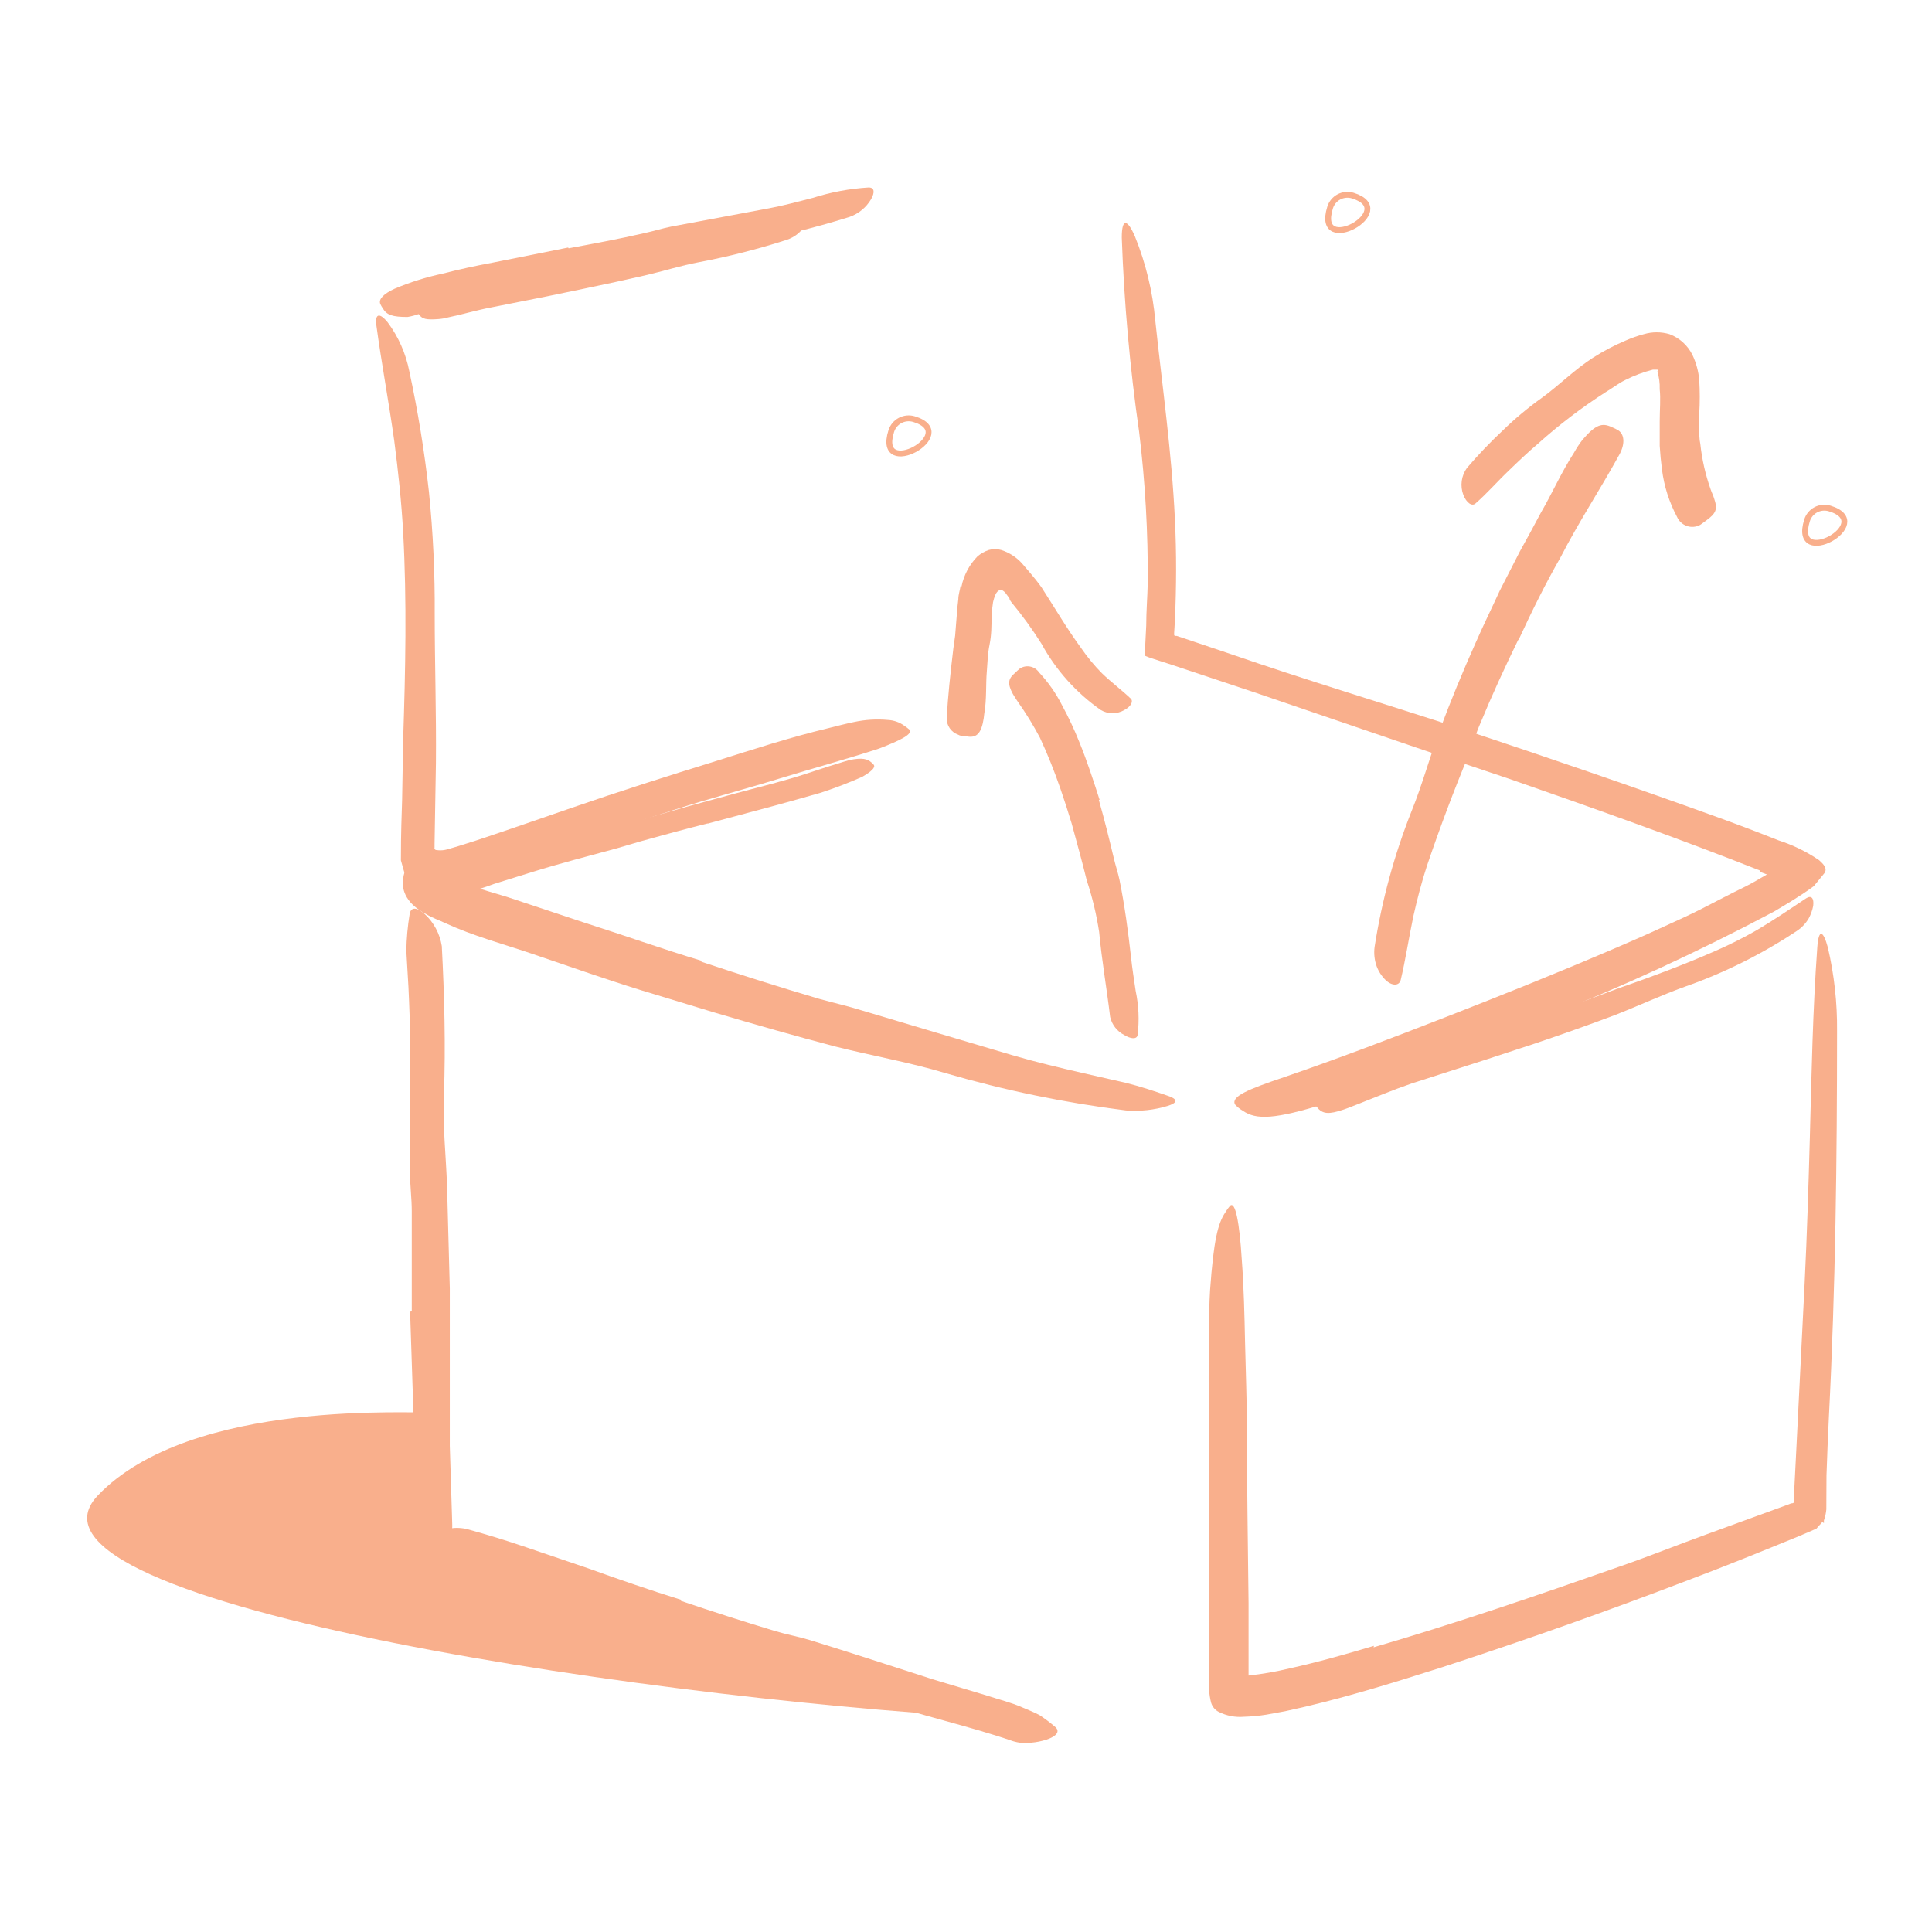 <svg width="329" height="329" viewBox="0 0 329 329" fill="none" xmlns="http://www.w3.org/2000/svg">
<path d="M226.497 35.368C226.614 34.976 226.808 34.612 227.067 34.296C227.327 33.98 227.646 33.719 228.007 33.528C228.368 33.336 228.764 33.219 229.171 33.182C229.578 33.144 229.988 33.188 230.378 33.311C238.5 35.83 223.849 43.901 226.497 35.368Z" stroke="#F9AF8C" stroke-miterlimit="10"/>
<path d="M307.719 88.624C307.839 88.235 308.035 87.874 308.296 87.561C308.556 87.248 308.876 86.989 309.237 86.8C309.598 86.612 309.992 86.496 310.398 86.461C310.804 86.425 311.212 86.471 311.6 86.594C319.723 89.087 305.072 97.158 307.719 88.624Z" stroke="#F9AF8C" stroke-miterlimit="10"/>
<path d="M151.777 73.408C152.026 72.626 152.573 71.974 153.3 71.594C154.027 71.213 154.874 71.136 155.658 71.378C163.781 73.871 149.078 81.942 151.777 73.408Z" stroke="#F9AF8C" stroke-miterlimit="10"/>
<path d="M70.119 223.309C70.119 217.637 70.119 211.94 70.119 206.216C70.119 204.134 69.836 202.052 69.836 199.97C69.836 192.619 69.836 185.251 69.836 177.866C69.836 174.601 69.707 171.311 69.553 168.073L69.193 161.93C69.228 159.828 69.416 157.732 69.759 155.658C69.965 154.347 71.07 154.527 72.329 155.658C73.881 157.097 74.904 159.017 75.234 161.107C75.671 169.512 75.902 177.943 75.593 186.502C75.362 191.643 75.953 196.783 76.133 202.129L76.596 219.428C76.596 222.975 76.596 226.522 76.596 230.069C76.596 235.441 76.596 240.864 76.596 246.21L76.981 258.548C77.028 259.404 77.028 260.262 76.981 261.118C76.699 264.511 76.262 265.565 75.054 266.259C74.796 266.427 74.53 266.581 74.257 266.721C73.357 267.004 72.638 265.591 72.226 263.123C71.144 255.638 70.534 248.092 70.401 240.53C70.222 234.824 70.016 229.092 69.836 223.36L70.119 223.309Z" fill="#F9AF8C"/>
<path d="M115.948 272.607C121.243 274.407 126.589 276.12 131.987 277.748C133.941 278.339 135.971 278.699 137.925 279.29C144.864 281.424 151.804 283.711 158.77 285.947L168.1 288.749C170.105 289.417 172.11 289.88 174.089 290.754C175.091 291.165 176.068 291.576 177.019 292.065C177.915 292.653 178.774 293.297 179.589 293.992C180.695 294.866 179.821 295.689 178.253 296.229C177.377 296.512 176.471 296.693 175.554 296.768C174.509 296.901 173.448 296.805 172.444 296.486C164.99 293.915 156.816 292.142 148.848 289.469C144.068 287.849 138.85 287.104 133.838 285.767C128.312 284.354 122.811 282.812 117.336 281.218L107.209 278.134C102.069 276.514 97.057 274.715 92.019 272.993C90.065 272.299 88.112 271.708 86.107 271.142C84.102 270.577 82.174 269.832 80.195 269.163C79.316 268.902 78.457 268.575 77.625 268.187C74.541 266.567 73.95 265.333 74.335 263.277C74.408 262.8 74.511 262.328 74.644 261.864C75.157 260.398 77.008 259.884 79.398 260.347C82.766 261.272 86.21 262.326 89.68 263.509C93.15 264.691 96.568 265.848 100.115 267.056C105.256 268.906 110.602 270.757 115.974 272.428L115.948 272.607Z" fill="#F9AF8C"/>
<path d="M233.898 280.524C247.907 276.437 261.786 271.682 275.64 266.824C280.781 265.051 285.665 263.072 290.702 261.247L304.017 256.389L305.045 256.003C305.199 256.003 305.43 256.003 305.533 255.772C305.546 255.592 305.546 255.412 305.533 255.232V253.947L305.893 246.879L307.307 218.605C307.718 210.226 307.975 201.795 308.206 193.468C308.489 182.775 308.695 172.031 309.466 161.339C309.697 158.023 310.494 158.486 311.265 161.339C312.352 165.997 312.879 170.769 312.833 175.552C312.833 197.426 312.576 219.248 311.445 241.275C311.291 244.591 311.136 247.907 311.034 251.248L311.008 257.031C310.953 257.672 310.815 258.303 310.597 258.908V259.37C310.597 259.37 309.928 258.933 310.237 259.139V259.293L309.62 259.962L309.311 260.321L308.823 260.527L307.872 260.938L306.433 261.555C300.161 264.125 293.838 266.696 287.541 269.06C273.661 274.372 259.644 279.333 245.491 283.943C236.752 286.718 228.012 289.443 218.888 291.396L215.649 291.988C214.382 292.19 213.103 292.31 211.82 292.347C210.349 292.47 208.873 292.185 207.553 291.525C207.239 291.367 206.96 291.147 206.735 290.877C206.509 290.607 206.342 290.294 206.242 289.957C206.06 289.267 205.948 288.561 205.908 287.849V272.685C205.908 267.904 205.908 263.123 205.908 258.368C205.908 247.701 205.702 237.214 205.908 226.676C205.908 224.337 205.908 222.075 206.062 219.71C206.679 211.048 207.424 208.324 208.632 206.499C208.88 206.081 209.164 205.685 209.481 205.317C210.354 204.52 211.074 208.118 211.46 214.467C211.82 219.196 211.922 223.951 212.025 228.758C212.128 233.564 212.334 238.448 212.334 243.332C212.334 253.099 212.513 263.02 212.616 272.967C212.616 277.08 212.616 281.192 212.616 285.33C214.953 285.073 217.27 284.67 219.556 284.122C224.337 283.069 229.169 281.706 233.976 280.267L233.898 280.524Z" fill="#F9AF8C"/>
<path d="M119.444 163.78C126.075 165.991 132.741 168.09 139.441 170.078C142.011 170.797 144.376 171.311 146.817 172.082C155.428 174.653 164.038 177.223 172.752 179.793C176.582 180.899 180.463 181.824 184.37 182.724L191.824 184.42C194.394 185.063 196.733 185.859 199.175 186.708C200.743 187.324 200.306 187.864 198.84 188.327C196.545 189.025 194.139 189.286 191.746 189.098C181.356 187.799 171.085 185.676 161.031 182.749C154.991 180.924 148.539 179.793 142.294 178.225C135.431 176.426 128.62 174.473 121.731 172.442L109.214 168.638C102.891 166.685 96.619 164.449 90.373 162.341C85.49 160.696 80.606 159.385 75.825 157.2C74.772 156.686 73.692 156.352 72.638 155.71C68.68 153.653 68.423 151.057 68.654 149.644C68.685 149.303 68.754 148.967 68.86 148.641C69.065 148.204 69.605 148.153 70.453 148.23C71.607 148.275 72.752 148.439 73.872 148.718C77.727 150.081 81.968 151.469 86.312 152.728L99.447 157.098C106.078 159.205 112.684 161.57 119.418 163.6L119.444 163.78Z" fill="#F9AF8C"/>
<path d="M299.674 148.23C285.692 142.704 271.401 137.64 257.007 132.628L241.251 127.333L213.543 117.875L199.664 113.248L197.505 112.554C196.605 112.246 195.654 111.989 194.934 111.654L195.191 106.514C195.191 104.098 195.397 101.682 195.448 99.266C195.511 90.675 195.022 82.09 193.983 73.562C192.404 62.588 191.417 51.537 191.027 40.457C191.027 36.987 192.03 37.398 193.264 40.251C195.121 44.835 196.29 49.668 196.733 54.593C197.916 65.749 199.535 76.955 200.075 88.445C200.358 94.176 200.332 99.934 200.075 105.666L199.946 107.799V108.107C199.946 108.262 200.075 108.236 200.152 108.287H200.383L201.386 108.621L209.482 111.346C222.334 115.793 235.931 119.879 249.142 124.198C263.664 129.03 278.161 133.99 292.606 139.208C296.076 140.468 299.52 141.778 302.887 143.115C305.333 143.903 307.652 145.036 309.776 146.482C310.444 147.099 311.241 147.819 310.701 148.667L308.876 150.903C306.486 152.677 303.53 154.373 302.065 155.247C289.407 161.972 276.381 167.979 263.047 173.239C252.766 177.454 242.871 181.695 232.589 185.474C230.327 186.322 228.117 187.17 225.778 187.916C217.09 190.614 213.929 190.743 211.641 189.149C211.141 188.863 210.69 188.498 210.305 188.07C209.611 186.708 212.541 185.499 218.632 183.443C227.629 180.359 236.933 176.812 246.289 173.162C255.645 169.512 265.129 165.708 274.562 161.673C277.133 160.567 279.703 159.462 282.273 158.28C284.844 157.098 287.414 155.967 289.83 154.733C292.246 153.499 294.765 152.163 297.207 150.98C298.466 150.363 299.597 149.644 300.78 148.975H301.011L299.777 148.487L299.674 148.23Z" fill="#F9AF8C"/>
<path d="M88.6 146.508C85.593 147.51 82.586 148.513 79.475 149.412L78.293 149.746L76.725 150.158C75.394 150.531 74.021 150.738 72.638 150.775C71.461 150.809 70.311 150.416 69.4 149.669C68.937 149.31 68.937 148.667 68.732 148.153L68.269 146.508C68.269 141.367 68.397 139.157 68.475 136.227L68.654 125.945C69.04 114.148 69.297 102.401 68.654 90.655C68.372 85.514 67.806 80.219 67.138 75.079C66.213 68.473 64.979 61.919 64.079 55.313C63.848 53.257 64.748 53.334 66.007 54.876C67.855 57.355 69.12 60.22 69.708 63.255C71.174 70.048 72.289 76.911 73.05 83.818C73.748 90.718 74.074 97.651 74.026 104.586C74.026 112.888 74.309 121.499 74.232 129.955L74.001 143.681V144.323C73.984 144.375 73.98 144.429 73.989 144.483C73.998 144.536 74.02 144.586 74.053 144.629C74.086 144.672 74.129 144.707 74.178 144.729C74.227 144.752 74.281 144.763 74.335 144.76C74.761 144.822 75.194 144.822 75.62 144.76C75.826 144.76 77.059 144.375 78.036 144.092L81.043 143.141C86.415 141.367 91.813 139.465 97.211 137.615C105.384 134.787 113.712 132.14 121.937 129.595C128.337 127.59 134.609 125.534 141.086 123.992C142.525 123.632 143.913 123.272 145.378 122.964C147.302 122.544 149.278 122.422 151.239 122.604C152.23 122.657 153.186 122.996 153.989 123.581C154.294 123.785 154.586 124.008 154.863 124.249C155.48 124.994 153.398 126.048 149.722 127.462C144.145 129.287 138.413 130.829 132.655 132.603C126.898 134.376 120.806 135.97 114.92 137.872C106.181 140.648 97.442 143.629 88.651 146.714L88.6 146.508Z" fill="#F9AF8C"/>
<path d="M96.825 42.282C101.118 41.485 105.436 40.688 109.677 39.711C111.245 39.377 112.761 38.889 114.329 38.58L131.088 35.445C133.658 34.956 135.997 34.314 138.413 33.697C141.498 32.717 144.692 32.121 147.923 31.923C148.951 31.923 148.977 32.797 148.334 33.928C147.507 35.327 146.216 36.391 144.685 36.935C138.478 38.882 132.15 40.419 125.741 41.536C121.834 42.205 118.03 43.541 114.021 44.441C109.703 45.443 105.359 46.368 101.015 47.294L92.944 48.836C88.883 49.658 84.77 50.352 80.761 51.252C77.599 51.869 74.592 52.794 71.431 53.437C70.772 53.681 70.093 53.861 69.4 53.977C66.83 53.977 65.853 53.642 65.185 52.511C65.02 52.266 64.874 52.008 64.748 51.74C64.439 50.892 65.416 49.993 67.19 49.17C69.826 48.056 72.563 47.196 75.363 46.6C78.139 45.88 80.992 45.263 83.897 44.724L96.748 42.153L96.825 42.282Z" fill="#F9AF8C"/>
<path d="M73.152 240.479C71.558 240.864 32.567 237.908 16.605 254.718C-0.899 273.353 116.462 290.214 173.394 292.733L74.54 262.172L73.152 240.479Z" fill="#F9AF8C"/>
<path d="M258.497 109.033C256.235 113.685 254.05 118.414 252.071 123.221C251.3 124.969 250.786 126.794 250.092 128.567C247.522 134.762 245.157 141.059 242.998 147.433C242.072 150.261 241.327 153.165 240.684 156.018C239.913 159.694 239.322 163.575 238.525 166.89C238.268 167.893 237.06 167.944 235.955 166.89C235.27 166.218 234.743 165.402 234.413 164.5C234.051 163.461 233.937 162.352 234.079 161.261C235.312 153.341 237.425 145.582 240.376 138.129C242.175 133.708 243.46 128.953 245.157 124.378C247.025 119.391 249.055 114.448 251.248 109.547C252.559 106.54 254.024 103.584 255.387 100.602L258.805 93.919C260.013 91.734 261.221 89.55 262.378 87.339C264.331 83.998 265.848 80.477 268.058 77.058C268.481 76.294 268.962 75.563 269.498 74.873C271.708 72.303 272.813 71.943 274.484 72.74C274.876 72.897 275.254 73.086 275.615 73.305C276.746 74.102 276.695 75.876 275.615 77.675C272.556 83.252 268.881 88.804 265.694 94.999C263.123 99.497 260.836 104.123 258.651 108.853L258.497 109.033Z" fill="#F9AF8C"/>
<path d="M282.428 63.281C282.404 63.154 282.341 63.037 282.248 62.947H282.042C282.042 62.947 281.862 62.947 281.477 62.947C279.84 63.364 278.254 63.959 276.747 64.721C275.591 65.286 274.562 66.109 273.431 66.777C269.355 69.392 265.495 72.332 261.891 75.567C260.22 76.981 258.575 78.549 257.007 80.065C254.977 81.993 253.255 83.998 251.25 85.746C250.633 86.285 249.707 85.591 249.193 84.281C248.906 83.523 248.813 82.705 248.92 81.902C249.028 81.099 249.334 80.335 249.81 79.68C251.715 77.455 253.74 75.335 255.876 73.331C257.968 71.297 260.21 69.424 262.585 67.728C265.464 65.646 268.085 62.973 271.272 60.916C273.045 59.783 274.911 58.803 276.85 57.986C277.849 57.549 278.88 57.188 279.934 56.907C281.36 56.486 282.878 56.486 284.304 56.907C286.01 57.55 287.407 58.818 288.211 60.454C288.847 61.796 289.239 63.241 289.367 64.721C289.482 66.629 289.482 68.543 289.367 70.452C289.367 71.352 289.367 72.252 289.367 73.023C289.367 73.794 289.367 74.822 289.547 75.593C289.828 78.222 290.415 80.81 291.295 83.304C291.475 83.844 291.732 84.332 291.886 84.846C292.555 86.748 292.195 87.416 290.601 88.599C290.216 88.856 289.881 89.164 289.496 89.396C289.153 89.577 288.776 89.685 288.389 89.714C288.002 89.743 287.613 89.692 287.246 89.564C286.88 89.437 286.543 89.235 286.258 88.971C285.973 88.708 285.745 88.389 285.589 88.033C284.246 85.523 283.374 82.787 283.019 79.963C282.839 78.6 282.71 77.264 282.633 75.927V73.974C282.633 73.408 282.633 72.457 282.633 71.789C282.633 69.707 282.813 67.933 282.633 66.288C282.67 65.253 282.531 64.219 282.222 63.23L282.428 63.281Z" fill="#F9AF8C"/>
<path d="M187.12 136.227C188.071 139.542 188.894 142.884 189.69 146.225C189.973 147.433 190.384 148.616 190.641 149.849C191.515 154.167 192.106 158.563 192.595 162.932C192.8 164.886 193.109 166.813 193.392 168.741C193.914 171.208 194.027 173.743 193.726 176.246C193.597 177.043 192.518 176.915 191.438 176.246C190.842 175.94 190.319 175.508 189.907 174.98C189.494 174.452 189.201 173.84 189.048 173.188C188.482 168.433 187.634 163.652 187.171 158.691C186.714 155.716 186.009 152.784 185.064 149.926C184.267 146.688 183.367 143.449 182.494 140.236C181.902 138.257 181.26 136.304 180.591 134.35C179.575 131.388 178.409 128.48 177.096 125.637C175.971 123.509 174.709 121.457 173.318 119.494C173.035 119.057 172.726 118.62 172.469 118.157C171.544 116.435 171.647 115.587 172.855 114.585C173.116 114.322 173.391 114.073 173.677 113.839C174.201 113.504 174.836 113.386 175.445 113.511C176.055 113.636 176.591 113.993 176.942 114.507C178.5 116.173 179.816 118.051 180.849 120.085C181.957 122.124 182.944 124.227 183.804 126.382C185.115 129.595 186.195 132.911 187.249 136.201L187.12 136.227Z" fill="#F9AF8C"/>
<path d="M163.731 99.882C164.125 97.942 165.071 96.157 166.455 94.742C167.015 94.265 167.661 93.898 168.357 93.662C169.062 93.455 169.811 93.455 170.516 93.662C172.049 94.157 173.4 95.097 174.397 96.361C175.04 97.106 175.811 98.006 176.299 98.623C176.788 99.24 177.071 99.6 177.405 100.088C179.692 103.635 181.748 107.156 184.113 110.369C185.158 111.893 186.336 113.321 187.634 114.636C189.254 116.204 191.002 117.489 192.569 118.98C193.032 119.442 192.569 120.342 191.464 120.908C190.857 121.267 190.165 121.457 189.459 121.457C188.754 121.457 188.061 121.267 187.455 120.908C183.264 117.974 179.807 114.112 177.353 109.624C175.793 107.152 174.076 104.782 172.213 102.53L171.93 102.119V101.964L171.724 101.656L171.236 100.988C171.047 100.759 170.81 100.575 170.542 100.448C170.233 100.448 170.002 100.576 169.822 100.782C169.691 100.925 169.586 101.09 169.514 101.27C169.331 101.683 169.193 102.114 169.103 102.556C168.966 103.407 168.881 104.265 168.846 105.126C168.846 106.565 168.846 108.133 168.511 109.778C168.177 111.423 168.177 112.76 168.049 114.276C167.843 116.615 168.049 119.031 167.612 121.524C167.564 122.078 167.478 122.628 167.355 123.169C166.866 125.251 165.967 125.74 164.296 125.329C163.911 125.329 163.499 125.329 163.139 125.097C162.564 124.892 162.069 124.511 161.723 124.008C161.377 123.505 161.198 122.906 161.212 122.296C161.417 118.62 161.829 114.765 162.343 110.446L162.651 108.236L162.831 105.974L163.037 103.404L163.191 102.041C163.191 101.27 163.474 100.499 163.576 99.754L163.731 99.882Z" fill="#F9AF8C"/>
<path d="M120.548 140.211C116.744 141.162 112.965 142.19 109.187 143.244L105.075 144.452C100.217 145.788 95.333 147.022 90.501 148.538L84.075 150.543C81.346 151.578 78.51 152.302 75.619 152.702C74.591 152.702 74.796 152.137 75.439 151.469C76.334 150.505 77.444 149.765 78.677 149.31L86.851 146.508C89.627 145.583 92.454 144.786 95.308 143.938C98.7 143.038 102.144 141.727 105.589 140.673C109.033 139.619 113.3 138.437 117.001 137.358L124.069 135.43C127.616 134.453 131.215 133.579 134.736 132.551C137.486 131.754 140.108 130.778 142.833 129.981C143.424 129.801 144.015 129.595 144.632 129.441C146.894 128.953 147.716 129.261 148.384 129.827L148.796 130.238C149.13 130.7 148.333 131.42 146.817 132.294C144.459 133.337 142.048 134.255 139.594 135.044C137.024 135.79 134.453 136.484 131.883 137.203L120.471 140.262L120.548 140.211Z" fill="#F9AF8C"/>
<path d="M257.033 174.499C261.505 173.136 265.978 171.748 270.424 170.232L275.231 168.433C280.911 166.453 286.566 164.371 292.066 161.955C294.502 160.894 296.879 159.701 299.186 158.383C302.091 156.661 304.892 154.759 307.591 152.959C308.465 152.42 308.928 152.959 308.774 154.244C308.631 155 308.371 155.729 308.002 156.404C307.514 157.234 306.846 157.945 306.049 158.485C300.097 162.449 293.673 165.653 286.926 168.021C282.916 169.461 278.906 171.337 274.871 172.905C270.424 174.576 265.926 176.169 261.428 177.686L253.049 180.436L240.403 184.497C237.19 185.602 234.08 186.913 230.919 188.147C230.199 188.404 229.531 188.712 228.811 188.944C226.241 189.818 225.213 189.715 224.287 188.558C224.044 188.317 223.829 188.05 223.645 187.761C223.105 186.836 223.953 185.679 225.804 184.805C231.54 182.366 237.42 180.281 243.41 178.56L257.033 174.396V174.499Z" fill="#F9AF8C"/>
<path d="M96.388 45.957C99.78 45.34 103.173 44.672 106.669 43.952L110.37 43.078L123.453 40.508C125.381 40.097 127.308 39.583 129.21 39.069C131.622 38.318 134.088 37.76 136.587 37.398C137.384 37.398 137.41 37.912 136.921 38.657C136.213 39.663 135.206 40.418 134.043 40.817C129.125 42.409 124.111 43.688 119.032 44.646C115.999 45.212 112.915 46.188 109.805 46.908C106.695 47.628 102.968 48.425 99.523 49.144L93.2 50.455L83.613 52.357C81.043 52.846 78.755 53.54 76.288 54.054C75.758 54.2 75.216 54.294 74.668 54.336C72.612 54.491 71.918 54.336 71.378 53.591C71.258 53.434 71.147 53.271 71.044 53.103C70.787 52.589 71.533 51.972 72.946 51.406C75.056 50.582 77.231 49.937 79.449 49.478C81.677 48.913 83.939 48.425 86.235 48.014L96.516 45.983L96.388 45.957Z" fill="#F9AF8C"/>
</svg>
